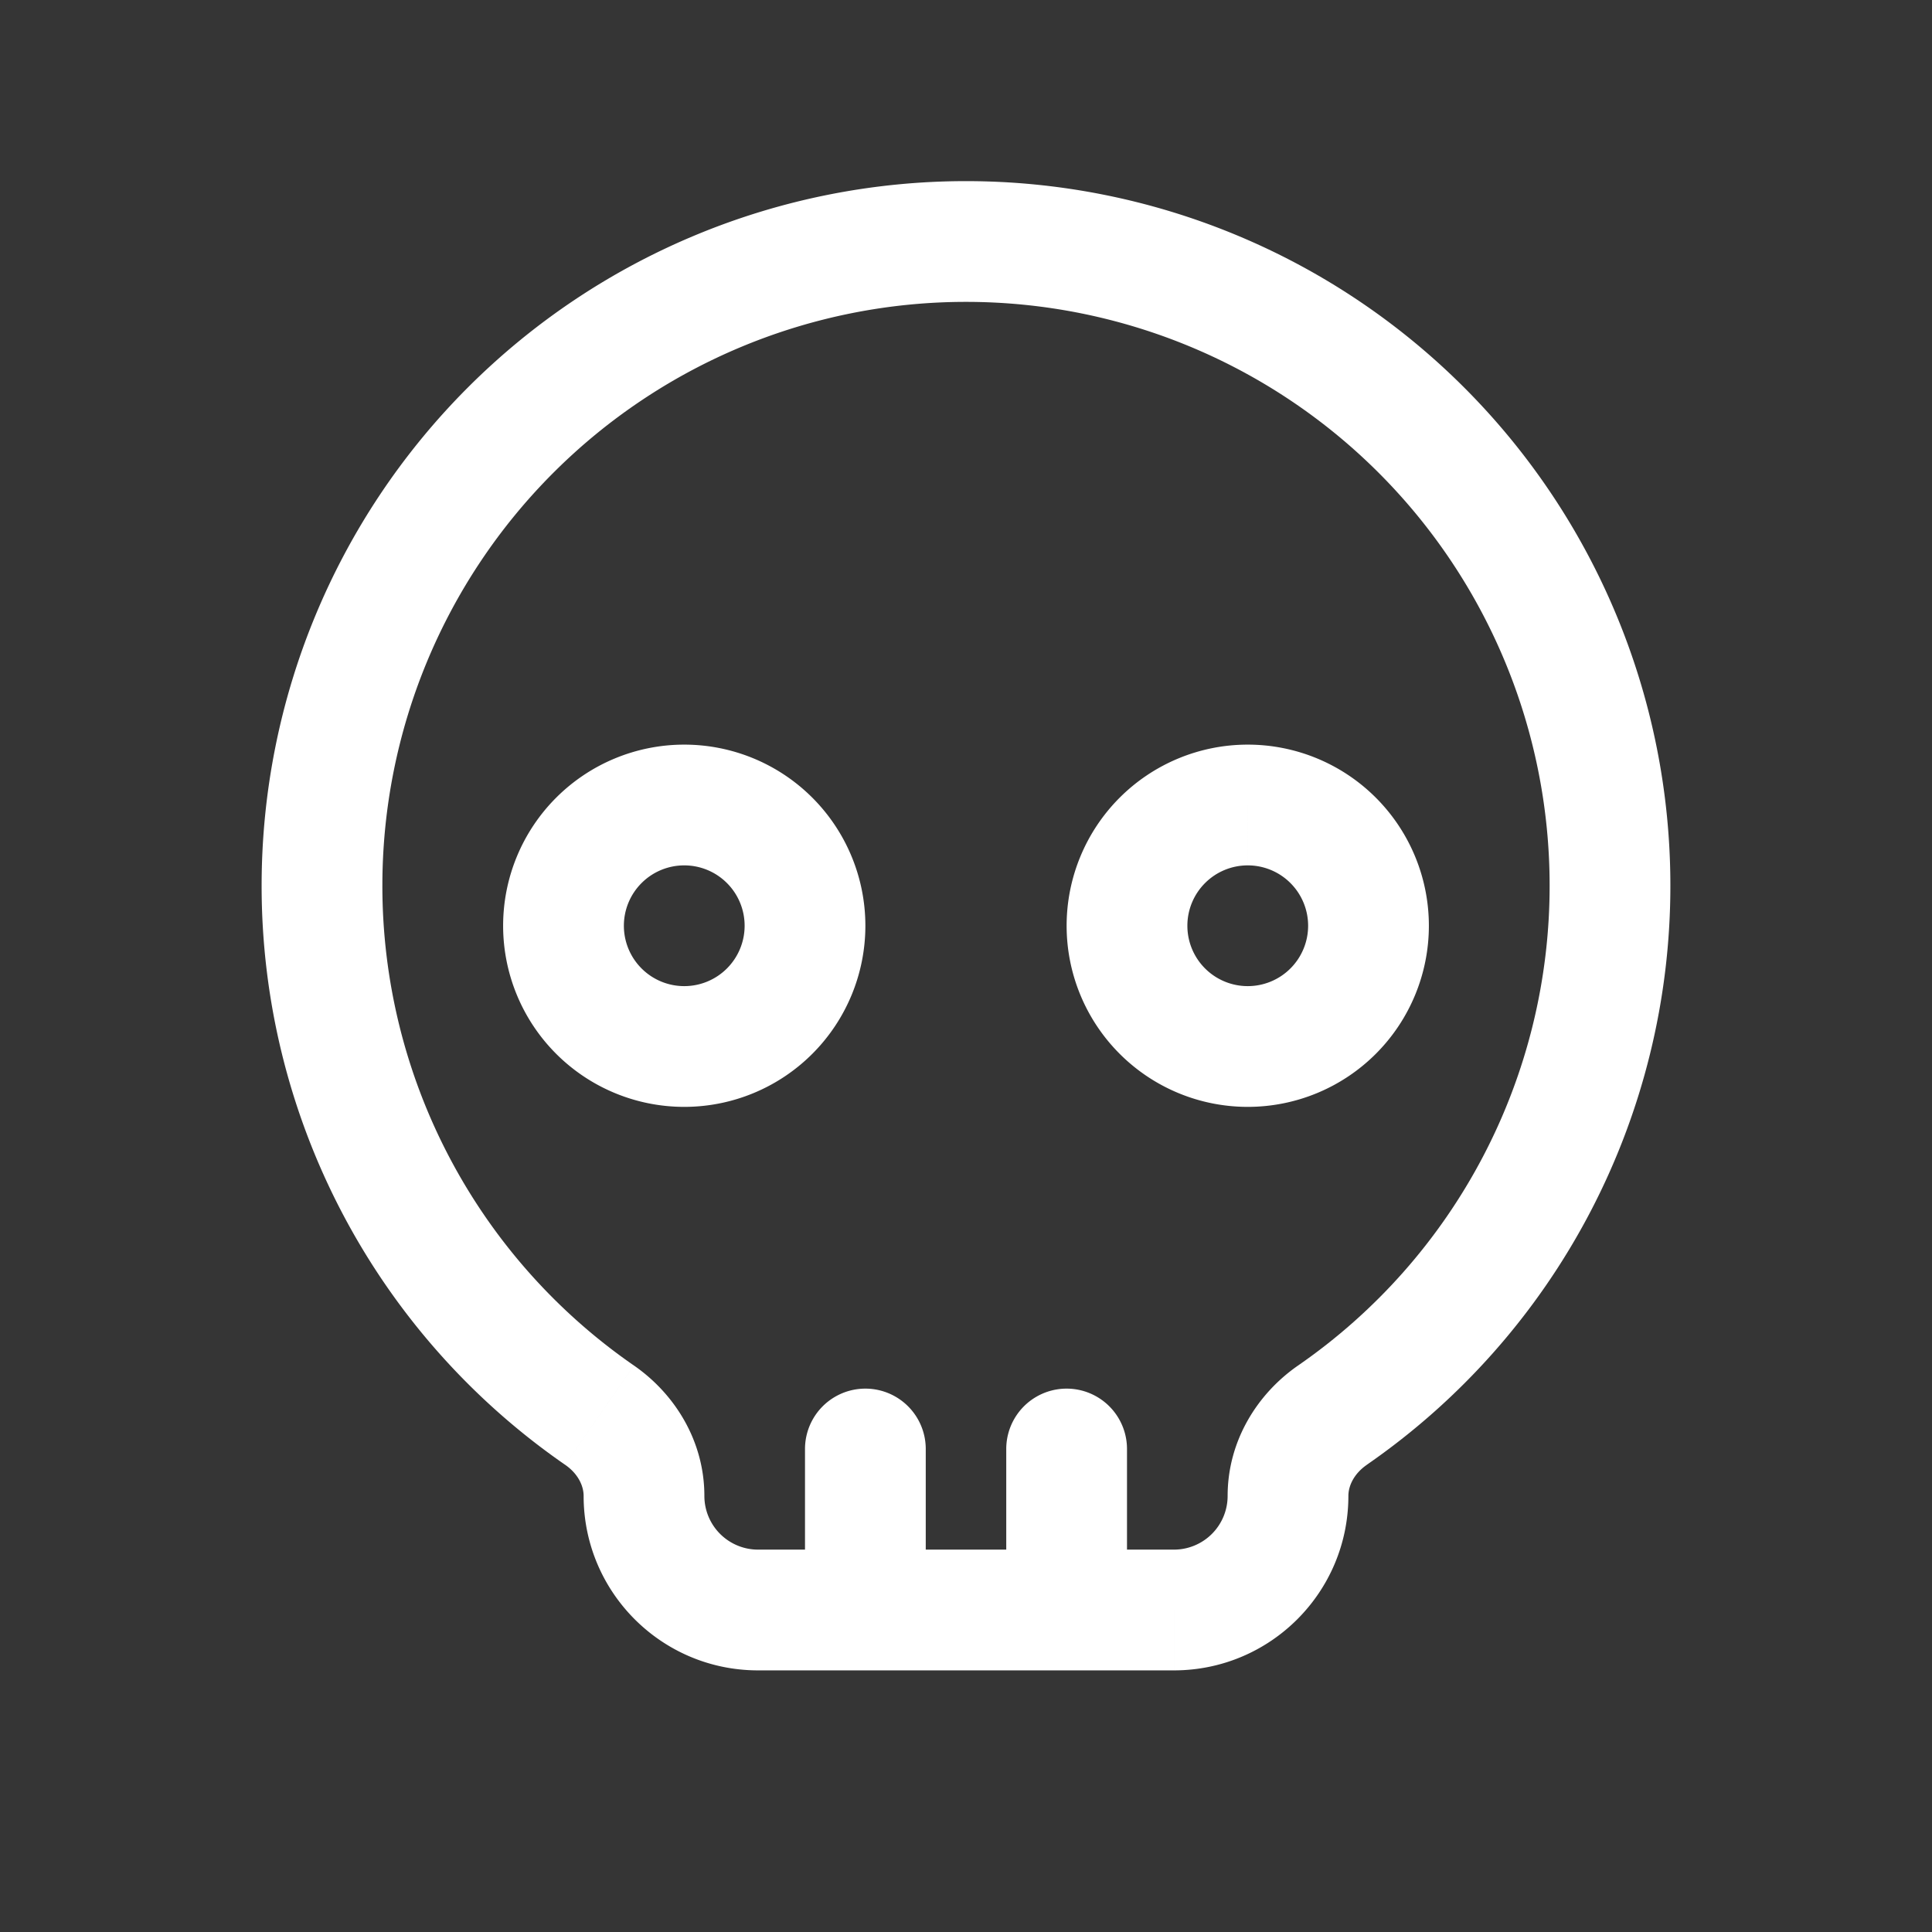 <svg xmlns="http://www.w3.org/2000/svg" width="24" height="24" fill="none"><rect width="100%" height="100%" fill="#333333" stroke="none"/><path fill="#fff" fill-opacity=".01" d="M24 0v24H0V0z"/><path fill="#FFFFFF" d="M11.5 18a.75.75 0 0 0-1.5 0zm2.5 0a.75.75 0 0 0-1.5 0zm-6.552-.42.427-.617zm9.104 0-.427-.617zM19.25 11a7.241 7.241 0 0 1-3.125 5.963l.854 1.233A8.741 8.741 0 0 0 20.75 11zM12 3.75A7.25 7.25 0 0 1 19.25 11h1.5A8.75 8.75 0 0 0 12 2.25zM4.75 11A7.25 7.25 0 0 1 12 3.75v-1.5A8.75 8.75 0 0 0 3.25 11zm3.125 5.963A7.241 7.241 0 0 1 4.75 11h-1.5a8.741 8.741 0 0 0 3.77 7.196zm6.708 2.287H9.417v1.5h5.166zM10 18v2h1.5v-2zm2.5 0v2H14v-2zm-3.25-6.5a.75.75 0 0 1-.75.75v1.5a2.25 2.25 0 0 0 2.25-2.25zm-.75.75a.75.75 0 0 1-.75-.75h-1.5a2.25 2.25 0 0 0 2.25 2.25zm-.75-.75a.75.75 0 0 1 .75-.75v-1.5a2.25 2.25 0 0 0-2.25 2.25zm.75-.75a.75.75 0 0 1 .75.75h1.5A2.25 2.25 0 0 0 8.5 9.25zm7.75.75a.75.75 0 0 1-.75.75v1.5a2.25 2.25 0 0 0 2.25-2.25zm-.75.75a.75.75 0 0 1-.75-.75h-1.5a2.25 2.25 0 0 0 2.25 2.25zm-.75-.75a.75.75 0 0 1 .75-.75v-1.5a2.25 2.25 0 0 0-2.25 2.25zm.75-.75a.75.75 0 0 1 .75.75h1.5a2.25 2.25 0 0 0-2.25-2.25zm-8.25 7.833c0 1.197.97 2.167 2.167 2.167v-1.5a.667.667 0 0 1-.667-.667zm-.23-.387c.16.11.23.261.23.387h1.5c0-.683-.368-1.269-.875-1.62zm7.563 2.554c1.197 0 2.167-.97 2.167-2.167h-1.5a.667.667 0 0 1-.667.667zm1.542-3.787c-.507.351-.875.937-.875 1.62h1.5c0-.126.07-.277.23-.387z"/></svg>